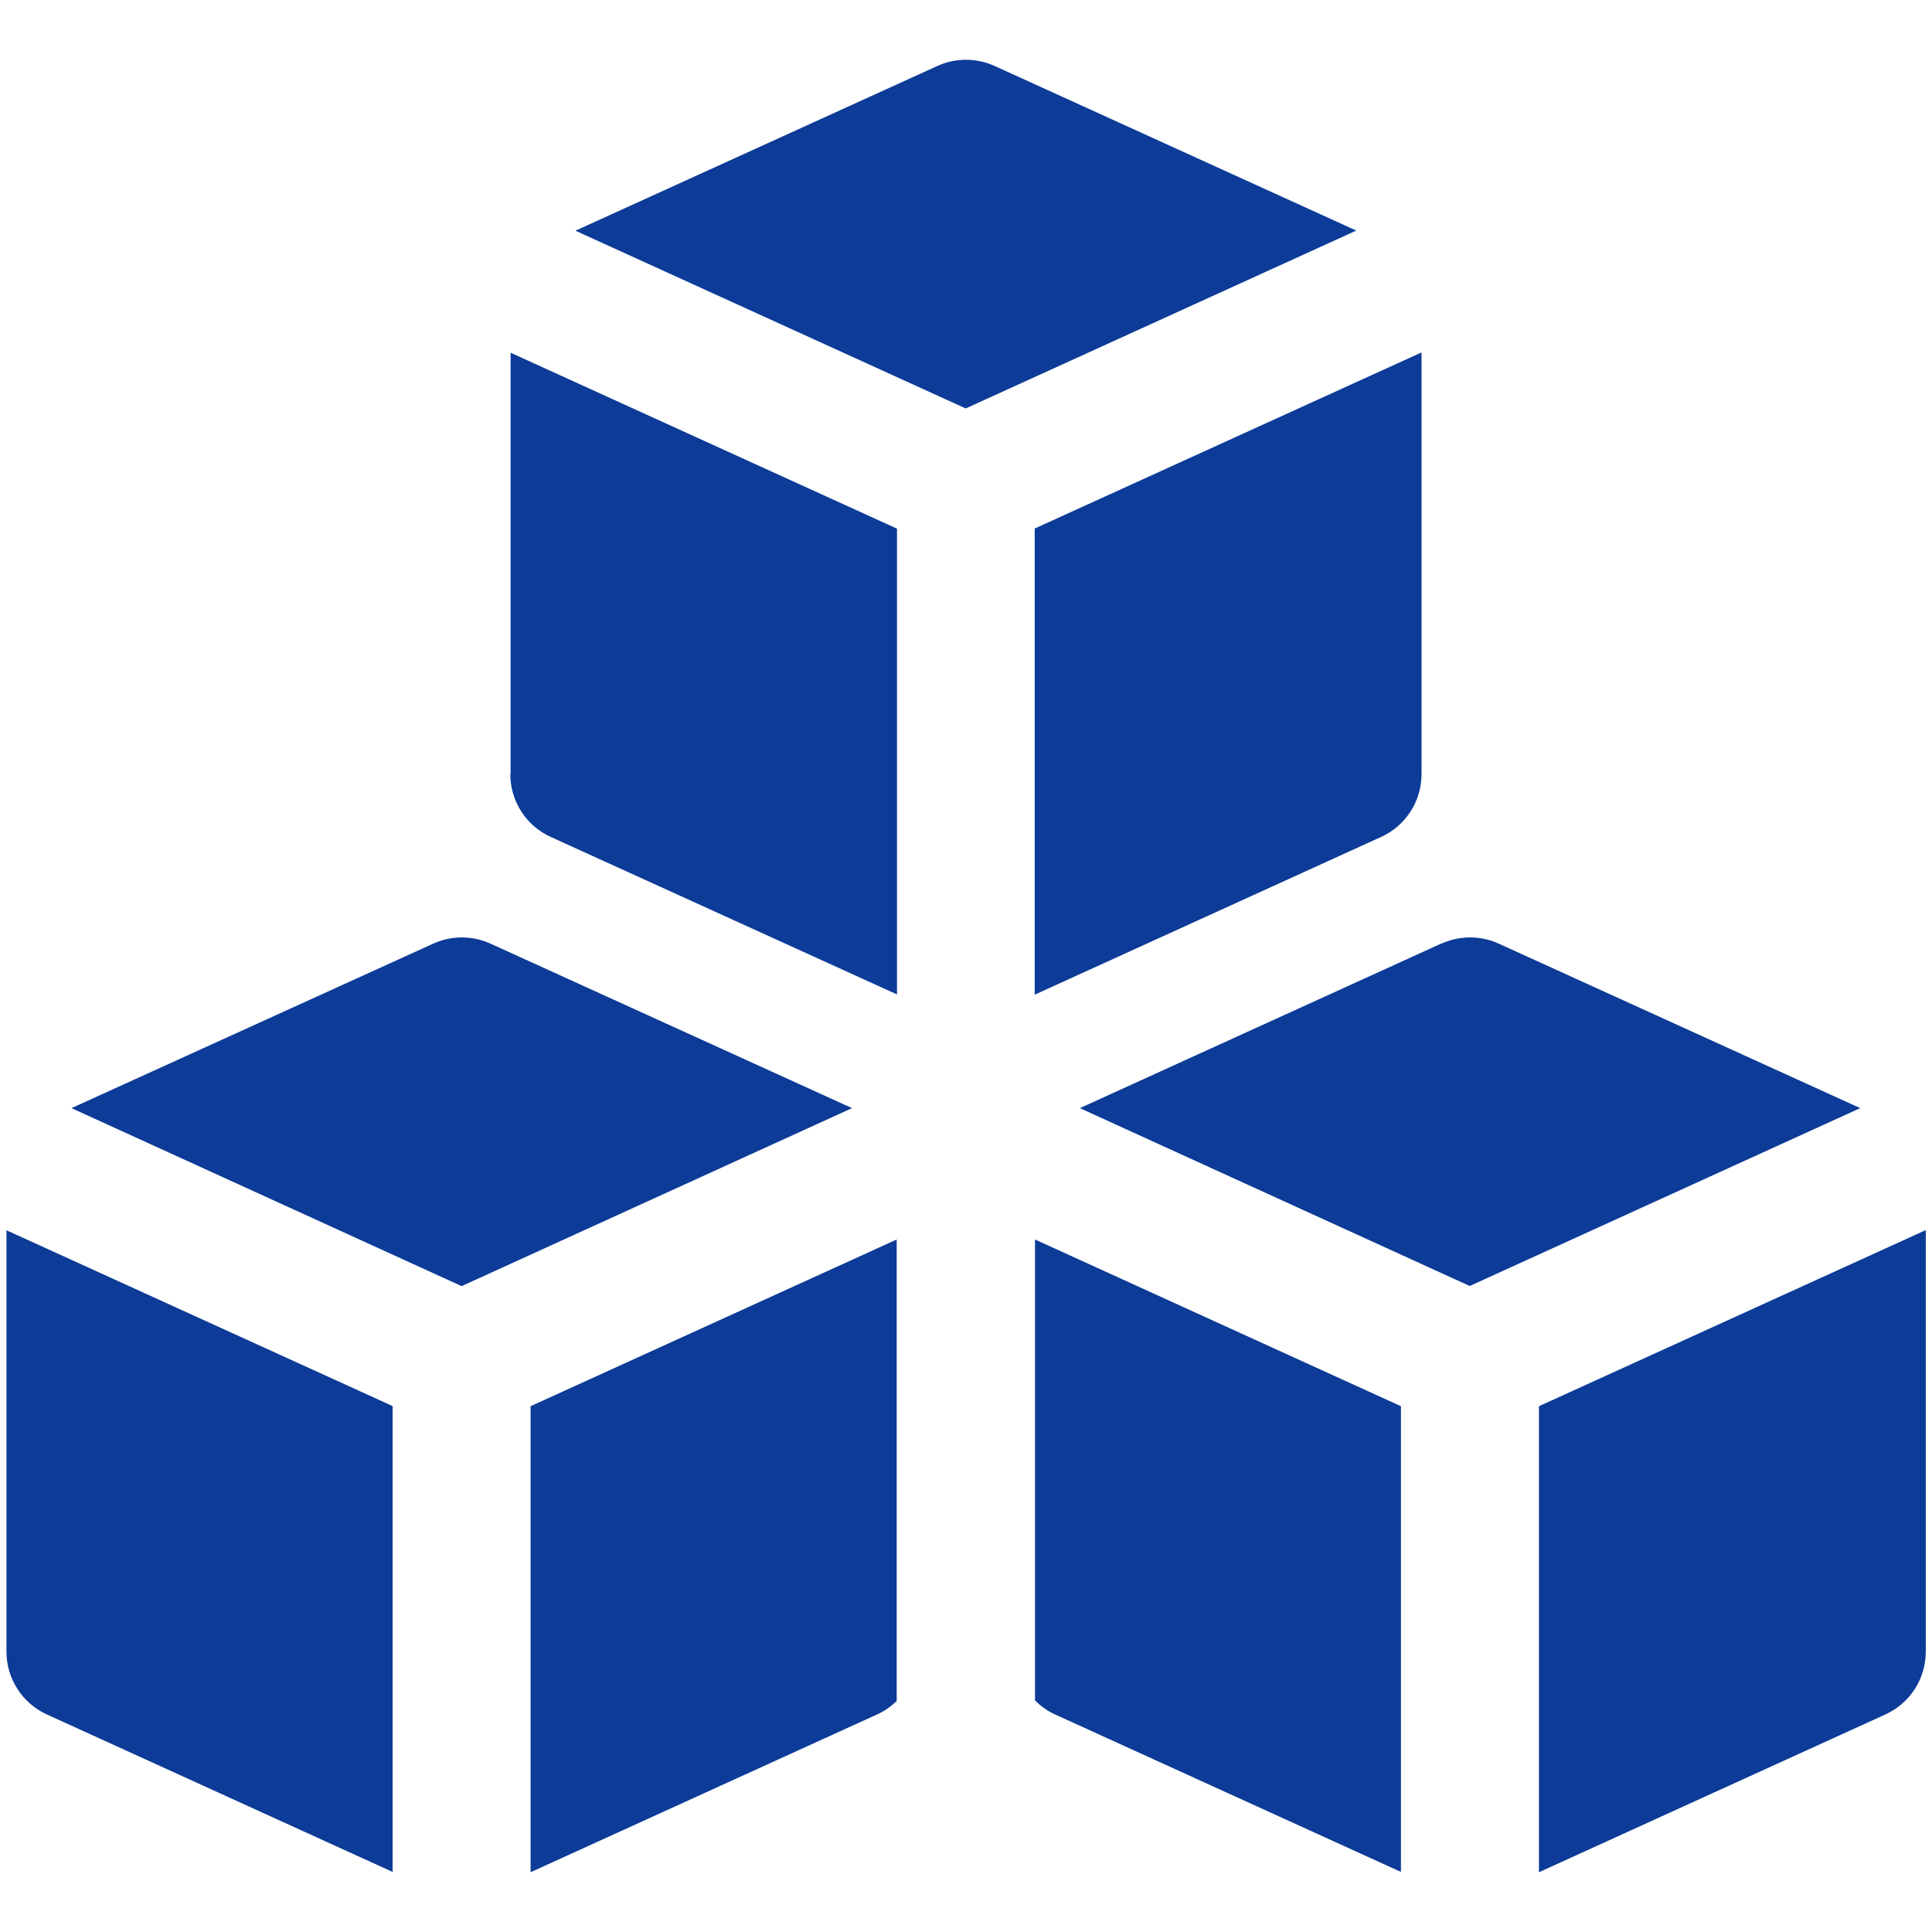 <svg width="46" height="46" viewBox="0 0 46 46" fill="none" xmlns="http://www.w3.org/2000/svg">
<path fill-rule="evenodd" clip-rule="evenodd" d="M23.68 1.57C23.466 1.473 23.235 1.423 23 1.423C22.765 1.423 22.533 1.473 22.32 1.57L13.701 5.493L22.993 9.725L32.292 5.49L23.68 1.57ZM12.157 18.433V8.398L21.357 12.587V23.677L13.113 19.927C12.826 19.797 12.583 19.587 12.412 19.322C12.241 19.056 12.15 18.748 12.15 18.433H12.157ZM24.643 40.486V29.512L33.356 33.481V44.57L25.122 40.821C24.943 40.74 24.782 40.626 24.643 40.486ZM36.642 44.577V33.481L45.852 29.288V39.326C45.852 39.642 45.761 39.95 45.59 40.215C45.42 40.48 45.176 40.691 44.889 40.821L36.642 44.577ZM21.35 29.512V40.499C21.214 40.633 21.055 40.742 20.881 40.821L12.633 44.577V33.481L21.35 29.512ZM9.348 33.481V44.57L1.117 40.821C0.83 40.691 0.587 40.48 0.416 40.215C0.245 39.95 0.154 39.642 0.154 39.326V29.292L9.354 33.481H9.348ZM24.636 23.683V12.584L33.846 8.391V18.433C33.846 18.748 33.755 19.056 33.584 19.322C33.414 19.587 33.17 19.797 32.883 19.927L24.636 23.683ZM34.322 22.467C34.536 22.37 34.768 22.32 35.003 22.32C35.237 22.32 35.469 22.37 35.683 22.467L44.291 26.384L34.993 30.619L25.711 26.384L34.326 22.461L34.322 22.467ZM10.317 22.467C10.531 22.37 10.762 22.32 10.997 22.32C11.232 22.32 11.464 22.37 11.677 22.467L20.286 26.384L10.991 30.622L1.702 26.384L10.317 22.467Z" fill="#0C3B98"/>
</svg>
